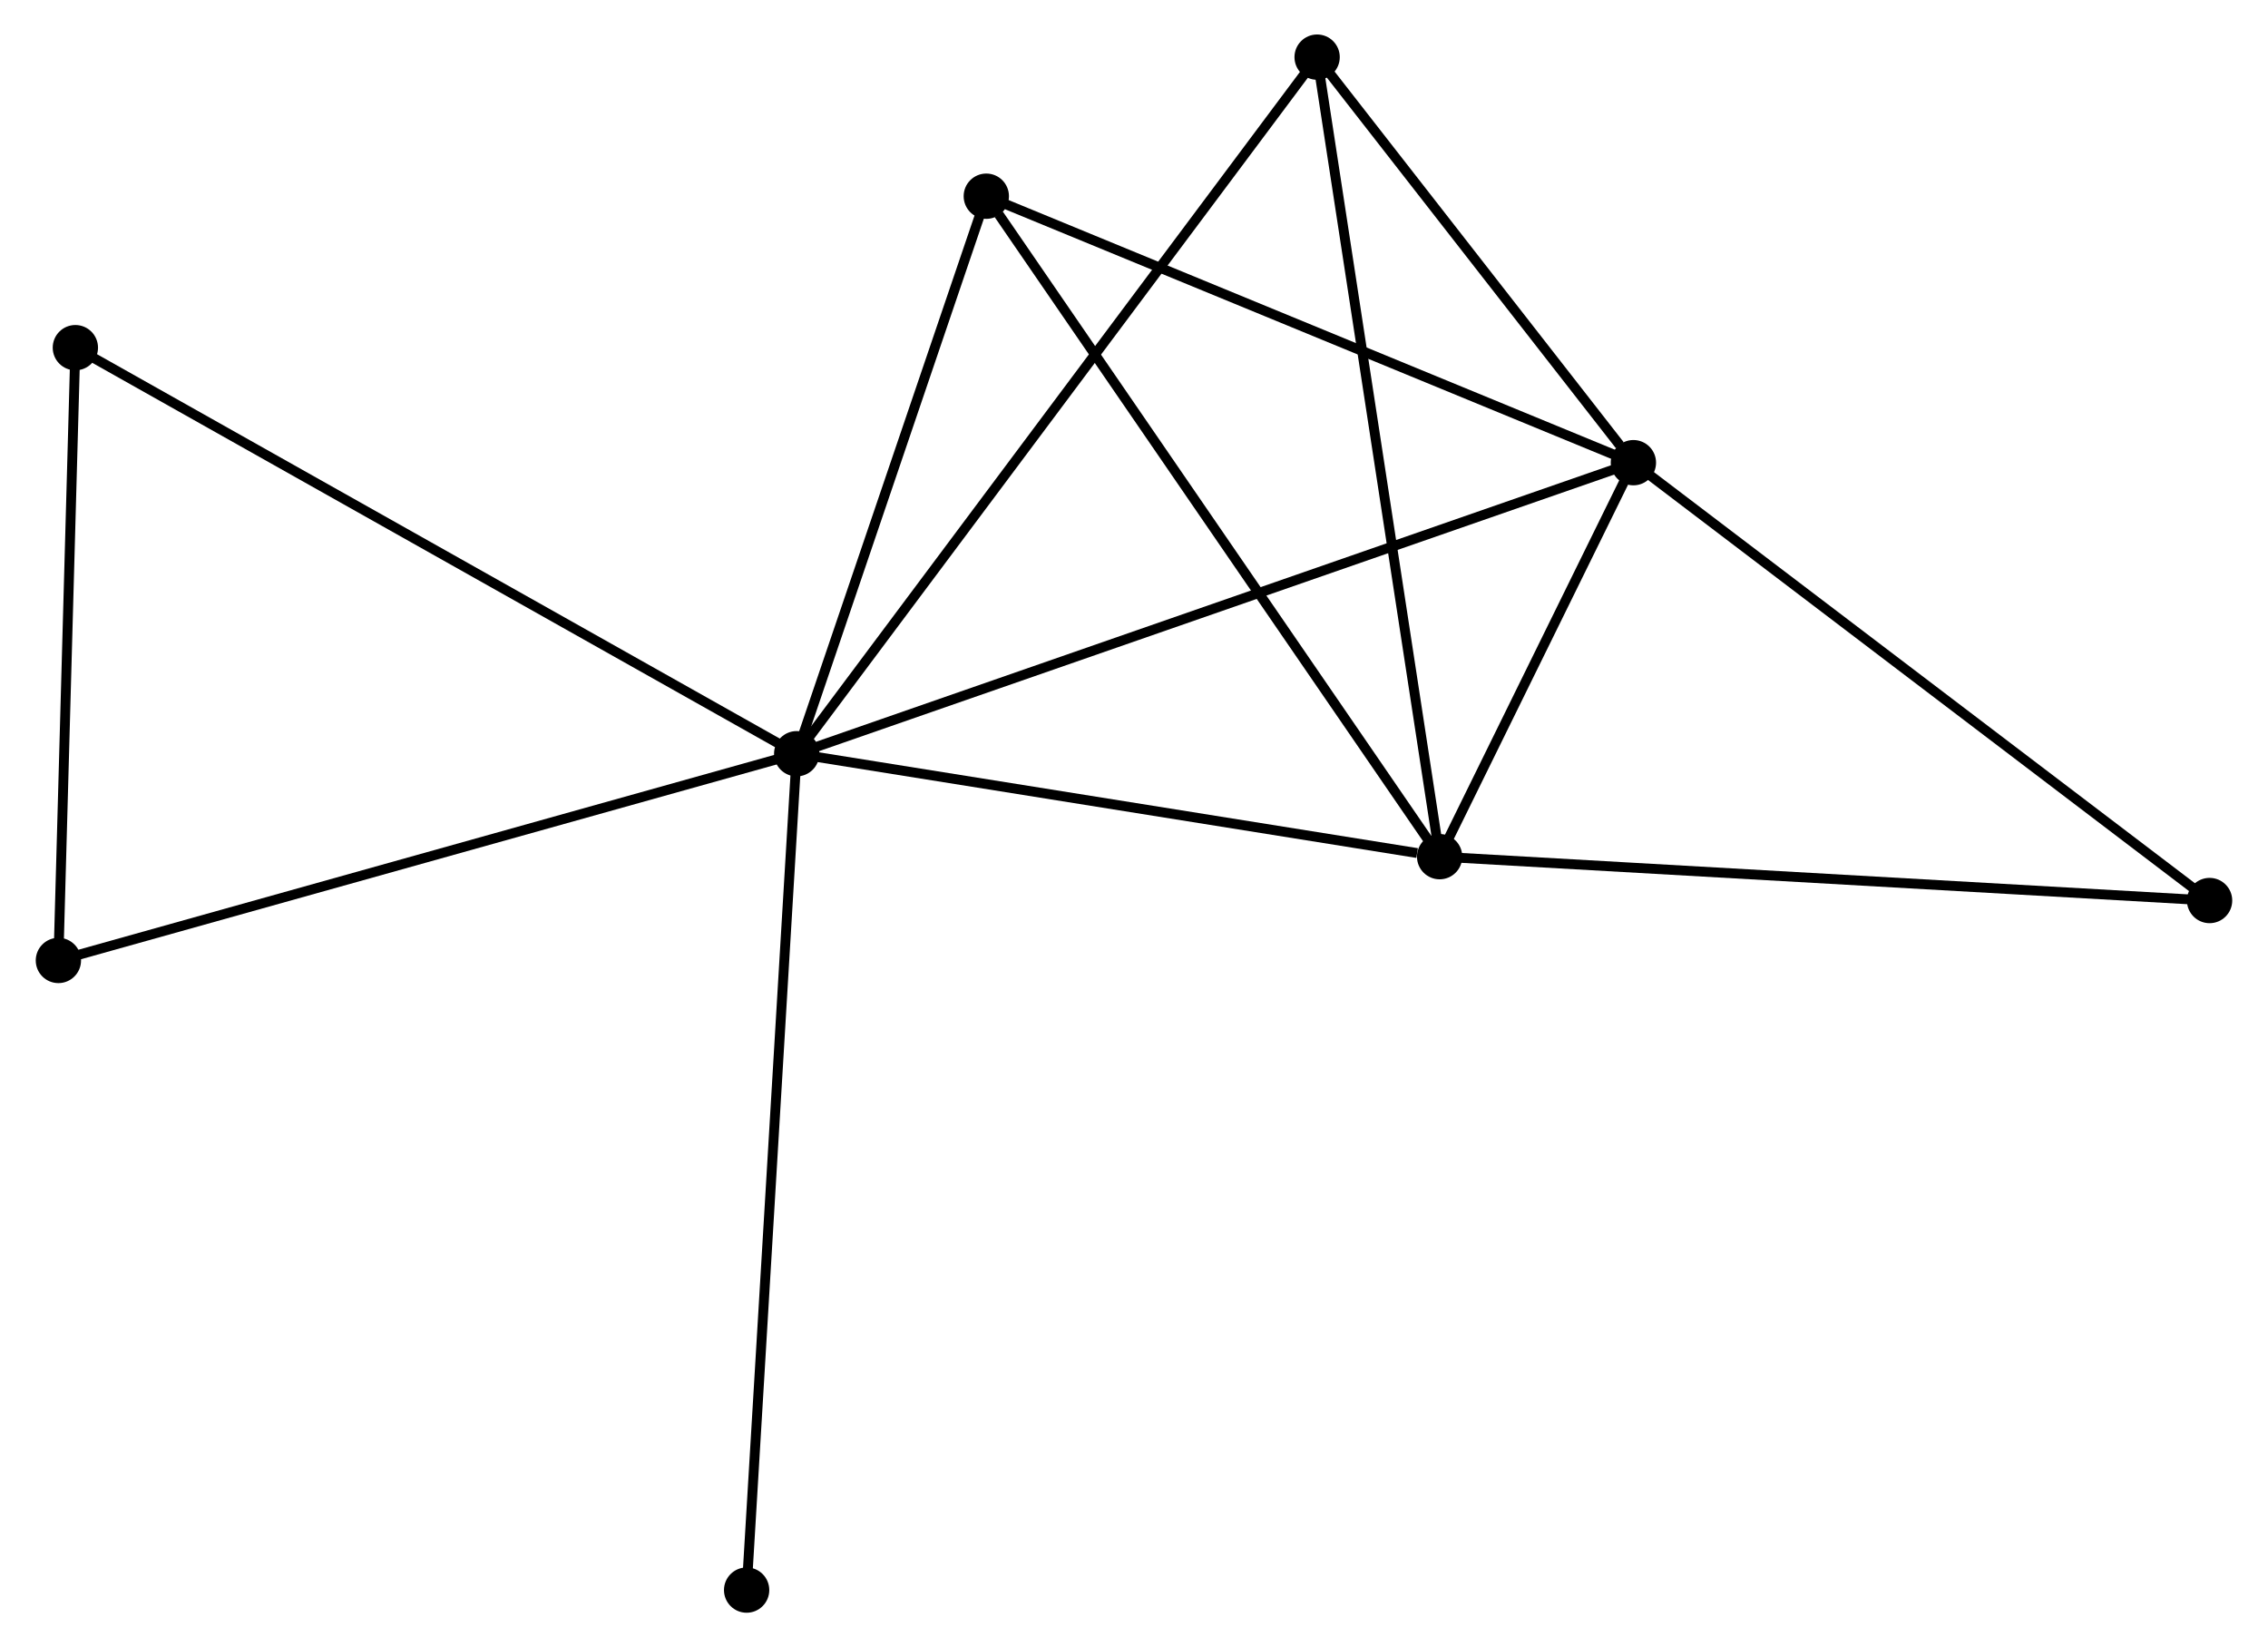<?xml version="1.0" encoding="UTF-8" standalone="no"?>
<!DOCTYPE svg PUBLIC "-//W3C//DTD SVG 1.1//EN"
 "http://www.w3.org/Graphics/SVG/1.1/DTD/svg11.dtd">
<!-- Generated by graphviz version 2.36.0 (20140111.2315)
 -->
<!-- Title: %3 Pages: 1 -->
<svg width="230pt" height="167pt"
 viewBox="0.00 0.00 230.03 167.21" xmlns="http://www.w3.org/2000/svg" xmlns:xlink="http://www.w3.org/1999/xlink">
<g id="graph0" class="graph" transform="scale(1 1) rotate(0) translate(4 163.212)">
<title>%3</title>
<!-- 0 -->
<g id="node1" class="node"><title>0</title>
<ellipse fill="black" stroke="black" cx="76.765" cy="-86.7" rx="1.8" ry="1.8"/>
</g>
<!-- 1 -->
<g id="node2" class="node"><title>1</title>
<ellipse fill="black" stroke="black" cx="161.724" cy="-116.245" rx="1.8" ry="1.8"/>
</g>
<!-- 0&#45;&#45;1 -->
<g id="edge1" class="edge"><title>0&#45;&#45;1</title>
<path fill="none" stroke="black" d="M78.539,-87.317C89.596,-91.162 148.931,-111.796 159.959,-115.631"/>
</g>
<!-- 2 -->
<g id="node3" class="node"><title>2</title>
<ellipse fill="black" stroke="black" cx="142.048" cy="-76.251" rx="1.8" ry="1.8"/>
</g>
<!-- 0&#45;&#45;2 -->
<g id="edge2" class="edge"><title>0&#45;&#45;2</title>
<path fill="none" stroke="black" d="M78.648,-86.398C88.014,-84.899 129.53,-78.254 139.763,-76.617"/>
</g>
<!-- 3 -->
<g id="node4" class="node"><title>3</title>
<ellipse fill="black" stroke="black" cx="96.018" cy="-143.295" rx="1.8" ry="1.8"/>
</g>
<!-- 0&#45;&#45;3 -->
<g id="edge3" class="edge"><title>0&#45;&#45;3</title>
<path fill="none" stroke="black" d="M77.405,-88.583C80.329,-97.175 92.386,-132.62 95.355,-141.347"/>
</g>
<!-- 4 -->
<g id="node5" class="node"><title>4</title>
<ellipse fill="black" stroke="black" cx="129.609" cy="-157.412" rx="1.8" ry="1.8"/>
</g>
<!-- 0&#45;&#45;4 -->
<g id="edge4" class="edge"><title>0&#45;&#45;4</title>
<path fill="none" stroke="black" d="M77.868,-88.177C84.746,-97.379 121.652,-146.764 128.511,-155.943"/>
</g>
<!-- 5 -->
<g id="node6" class="node"><title>5</title>
<ellipse fill="black" stroke="black" cx="3.523" cy="-127.92" rx="1.8" ry="1.8"/>
</g>
<!-- 0&#45;&#45;5 -->
<g id="edge5" class="edge"><title>0&#45;&#45;5</title>
<path fill="none" stroke="black" d="M74.954,-87.719C64.821,-93.422 15.237,-121.328 5.27,-126.937"/>
</g>
<!-- 7 -->
<g id="node7" class="node"><title>7</title>
<ellipse fill="black" stroke="black" cx="1.8" cy="-65.714" rx="1.8" ry="1.8"/>
</g>
<!-- 0&#45;&#45;7 -->
<g id="edge6" class="edge"><title>0&#45;&#45;7</title>
<path fill="none" stroke="black" d="M74.912,-86.181C64.54,-83.278 13.79,-69.07 3.588,-66.215"/>
</g>
<!-- 8 -->
<g id="node8" class="node"><title>8</title>
<ellipse fill="black" stroke="black" cx="71.682" cy="-1.8" rx="1.8" ry="1.8"/>
</g>
<!-- 0&#45;&#45;8 -->
<g id="edge7" class="edge"><title>0&#45;&#45;8</title>
<path fill="none" stroke="black" d="M76.639,-84.601C75.936,-72.855 72.495,-15.379 71.803,-3.825"/>
</g>
<!-- 1&#45;&#45;2 -->
<g id="edge8" class="edge"><title>1&#45;&#45;2</title>
<path fill="none" stroke="black" d="M160.878,-114.527C157.642,-107.948 146.061,-84.409 142.869,-77.918"/>
</g>
<!-- 1&#45;&#45;3 -->
<g id="edge9" class="edge"><title>1&#45;&#45;3</title>
<path fill="none" stroke="black" d="M159.828,-117.025C150.233,-120.975 107.114,-138.727 97.796,-142.562"/>
</g>
<!-- 1&#45;&#45;4 -->
<g id="edge10" class="edge"><title>1&#45;&#45;4</title>
<path fill="none" stroke="black" d="M160.344,-118.014C155.061,-124.785 136.16,-149.015 130.948,-155.695"/>
</g>
<!-- 6 -->
<g id="node9" class="node"><title>6</title>
<ellipse fill="black" stroke="black" cx="220.228" cy="-71.797" rx="1.8" ry="1.8"/>
</g>
<!-- 1&#45;&#45;6 -->
<g id="edge11" class="edge"><title>1&#45;&#45;6</title>
<path fill="none" stroke="black" d="M163.17,-115.146C171.194,-109.05 210.185,-79.428 218.618,-73.02"/>
</g>
<!-- 2&#45;&#45;3 -->
<g id="edge12" class="edge"><title>2&#45;&#45;3</title>
<path fill="none" stroke="black" d="M140.91,-77.908C134.597,-87.103 103.92,-131.785 97.285,-141.449"/>
</g>
<!-- 2&#45;&#45;4 -->
<g id="edge13" class="edge"><title>2&#45;&#45;4</title>
<path fill="none" stroke="black" d="M141.741,-78.257C140.02,-89.486 131.598,-144.431 129.906,-155.476"/>
</g>
<!-- 2&#45;&#45;6 -->
<g id="edge14" class="edge"><title>2&#45;&#45;6</title>
<path fill="none" stroke="black" d="M143.981,-76.141C154.797,-75.525 207.724,-72.509 218.363,-71.903"/>
</g>
<!-- 5&#45;&#45;7 -->
<g id="edge15" class="edge"><title>5&#45;&#45;7</title>
<path fill="none" stroke="black" d="M3.465,-125.851C3.204,-116.406 2.125,-77.447 1.859,-67.855"/>
</g>
</g>
</svg>
